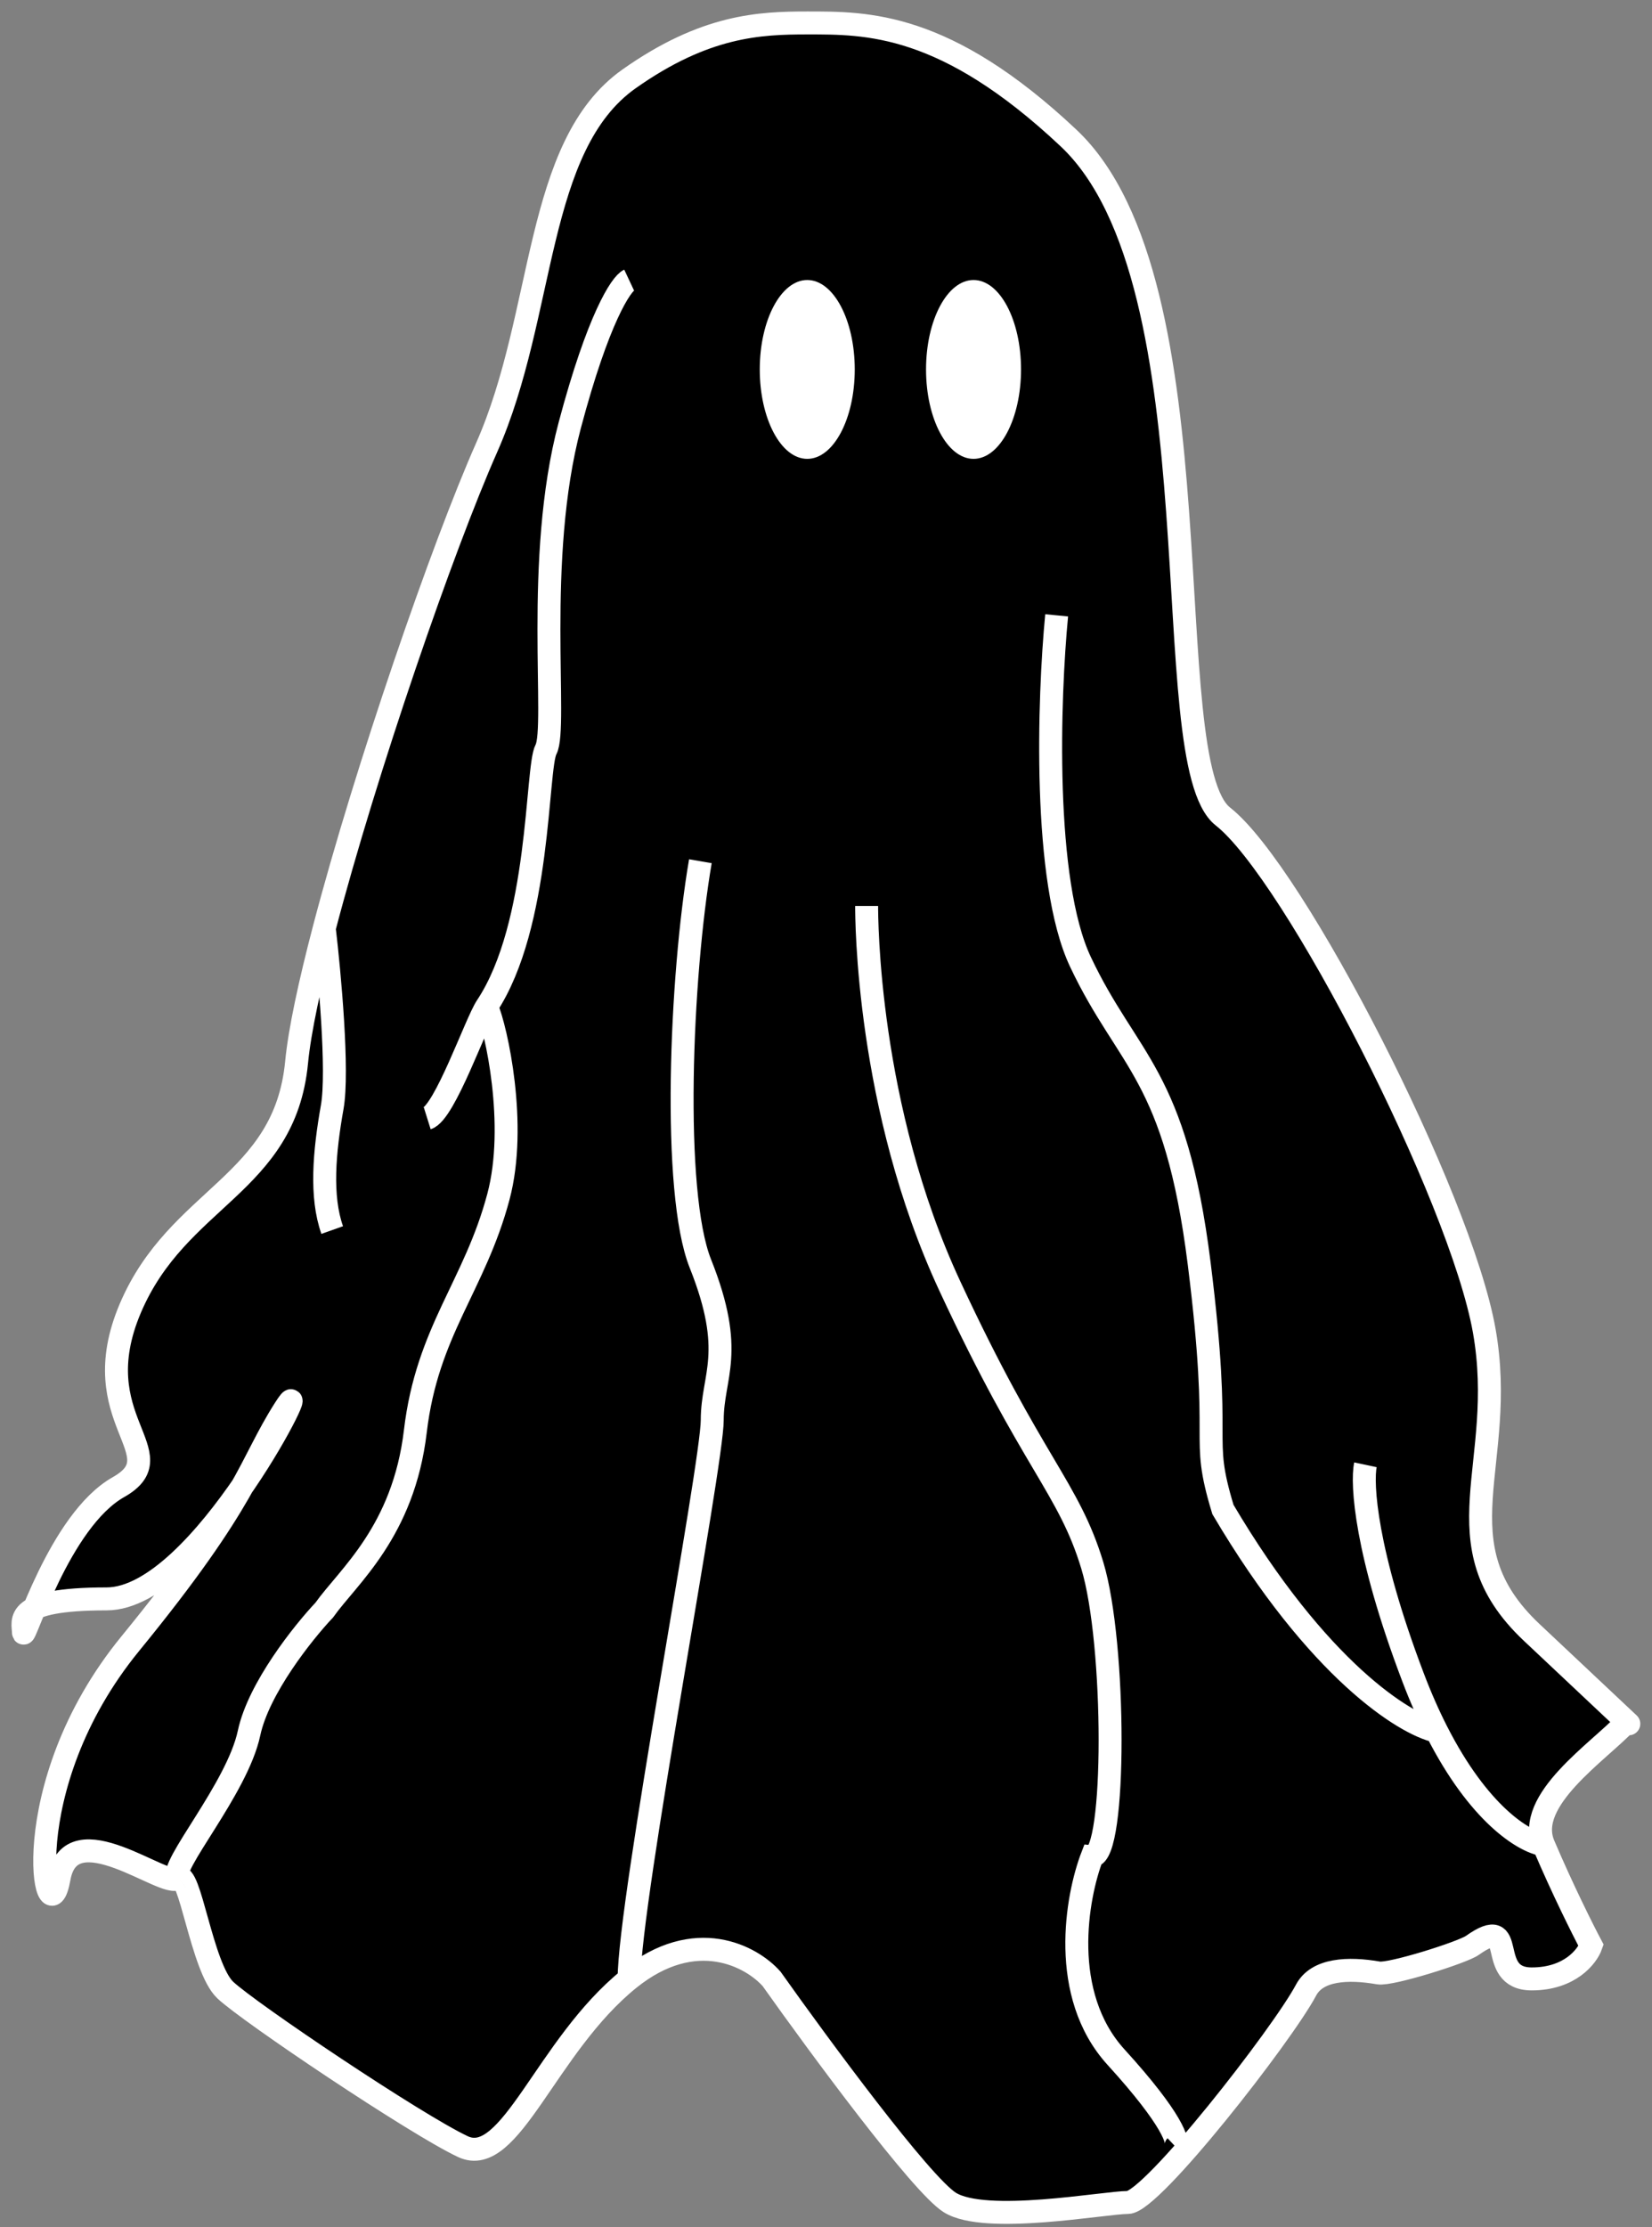 <svg width="72" height="97" viewBox="0 0 72 97" fill="none" xmlns="http://www.w3.org/2000/svg">
<rect x="0" y="0" width="72" height="97" fill="#808080" stroke="none"/>
<path d="M35.183 1L35.259 1C37.838 1 41.24 0.999 46.571 6.012C53.3 12.341 50.272 33.191 53.3 35.564C56.406 37.998 63.652 52.116 64.688 57.958C65.723 63.8 62.617 67.207 66.758 71.102L70.899 74.996C69.691 76.295 66.447 78.404 67.275 80.351C68.104 82.299 69.001 84.084 69.346 84.733C69.174 85.22 68.414 86.193 66.758 86.193C64.688 86.193 66.24 83.272 64.17 84.733C63.733 85.041 60.609 86.025 60.082 85.933C58.745 85.701 57.408 85.768 56.923 86.68C55.888 88.627 50.194 95.93 49.159 95.93C48.124 95.93 42.948 96.903 41.395 95.93C40.153 95.151 35.701 89.114 33.63 86.193C32.768 85.22 30.318 83.856 27.419 86.193C23.796 89.114 22.243 94.469 20.172 93.496C18.102 92.522 10.855 87.654 9.82 86.68C8.785 85.706 8.267 81.325 7.75 81.812C7.232 82.299 3.091 78.891 2.574 81.812C2.056 84.733 0.503 77.917 5.679 71.589C8.439 68.215 9.727 66.225 10.564 64.733C8.951 67.07 6.673 69.641 4.644 69.641C2.892 69.641 1.974 69.816 1.497 70.054C1.186 70.799 1.021 71.26 1.021 71.102C1.021 70.821 0.848 70.378 1.497 70.054C2.143 68.512 3.417 65.758 5.162 64.773C7.75 63.313 3.609 61.852 5.679 56.984C7.75 52.116 12.408 51.629 12.926 46.274C13.059 44.893 13.503 42.831 14.132 40.432C15.942 33.53 19.287 23.834 21.208 19.499C23.796 13.657 23.278 6.355 27.419 3.434C30.732 1.097 33.113 1 35.183 1Z" fill="black"/>
<path d="M67.275 80.351C66.447 78.404 69.691 76.295 70.899 74.996C71.244 75.321 70.899 74.996 66.758 71.102C62.617 67.207 65.723 63.8 64.688 57.958C63.652 52.116 56.406 37.998 53.3 35.564C50.272 33.191 53.3 12.341 46.571 6.012C41.188 0.949 37.771 1 35.183 1C33.113 1 30.732 1.097 27.419 3.434C23.278 6.355 23.796 13.657 21.208 19.499C19.287 23.834 15.942 33.53 14.132 40.432M67.275 80.351C68.104 82.299 69.001 84.084 69.346 84.733C69.174 85.22 68.414 86.193 66.758 86.193C64.688 86.193 66.24 83.272 64.17 84.733V84.733C63.733 85.041 60.609 86.025 60.082 85.933C58.745 85.701 57.408 85.768 56.923 86.68C55.888 88.627 50.194 95.93 49.159 95.93C48.124 95.93 42.948 96.903 41.395 95.93C40.153 95.151 35.701 89.114 33.63 86.193C32.768 85.22 30.318 83.856 27.419 86.193M67.275 80.351C66.407 80.215 64.448 79.007 62.617 75.406M27.419 86.193C23.796 89.114 22.243 94.469 20.172 93.496C18.102 92.522 10.855 87.654 9.82 86.68C8.785 85.706 8.267 81.325 7.75 81.812M27.419 86.193C27.419 82.785 31.042 63.8 31.042 61.852C31.042 59.905 32.078 58.931 30.525 55.037C29.282 51.921 29.662 42.542 30.525 37.511M7.75 81.812C7.232 82.299 3.091 78.891 2.574 81.812C2.056 84.733 0.503 77.917 5.679 71.589C10.855 65.26 10.855 63.8 12.408 61.365C13.961 58.931 8.785 69.641 4.644 69.641C0.503 69.641 1.021 70.615 1.021 71.102C1.021 71.589 2.574 66.234 5.162 64.773C7.75 63.313 3.609 61.852 5.679 56.984C7.75 52.116 12.408 51.629 12.926 46.274C13.059 44.893 13.503 42.831 14.132 40.432M7.75 81.812C7.328 81.325 10.338 77.917 10.855 75.483C11.27 73.536 13.212 71.102 14.132 70.128C15.167 68.668 17.584 66.721 18.102 62.339C18.62 57.958 20.69 56.011 21.725 52.116C22.553 49 21.632 44.814 21.208 43.84M14.132 40.432C14.363 42.38 14.756 46.664 14.479 48.221C14.132 50.169 13.961 52.116 14.479 53.576M27.419 12.197C27.074 12.359 26.073 13.852 24.831 18.526C23.278 24.367 24.313 31.67 23.796 32.643C23.363 33.456 23.577 40.281 21.208 43.84M18.62 48.708C19.387 48.468 20.74 44.542 21.208 43.84M37.771 39.459C37.771 39.946 37.771 48.221 41.395 56.011C45.018 63.8 46.571 64.773 47.606 68.181C48.641 71.589 48.641 80.838 47.606 80.838C46.916 82.623 46.157 86.875 48.641 89.601C51.126 92.327 51.402 93.333 51.229 93.496M46.053 26.801C45.708 30.371 45.432 38.388 47.089 41.893C49.159 46.274 51.229 46.761 52.265 55.037C53.3 63.313 52.265 62.339 53.3 65.747C57.441 72.757 61.237 75.107 62.617 75.406M59.511 63.8C59.339 64.611 59.511 67.597 61.582 73.049C61.916 73.93 62.264 74.713 62.617 75.406" stroke="white"/>
<ellipse cx="35.183" cy="16.091" rx="2.07" ry="3.895" fill="white"/>
<ellipse cx="42.43" cy="16.091" rx="2.07" ry="3.895" fill="white"/>
</svg>
